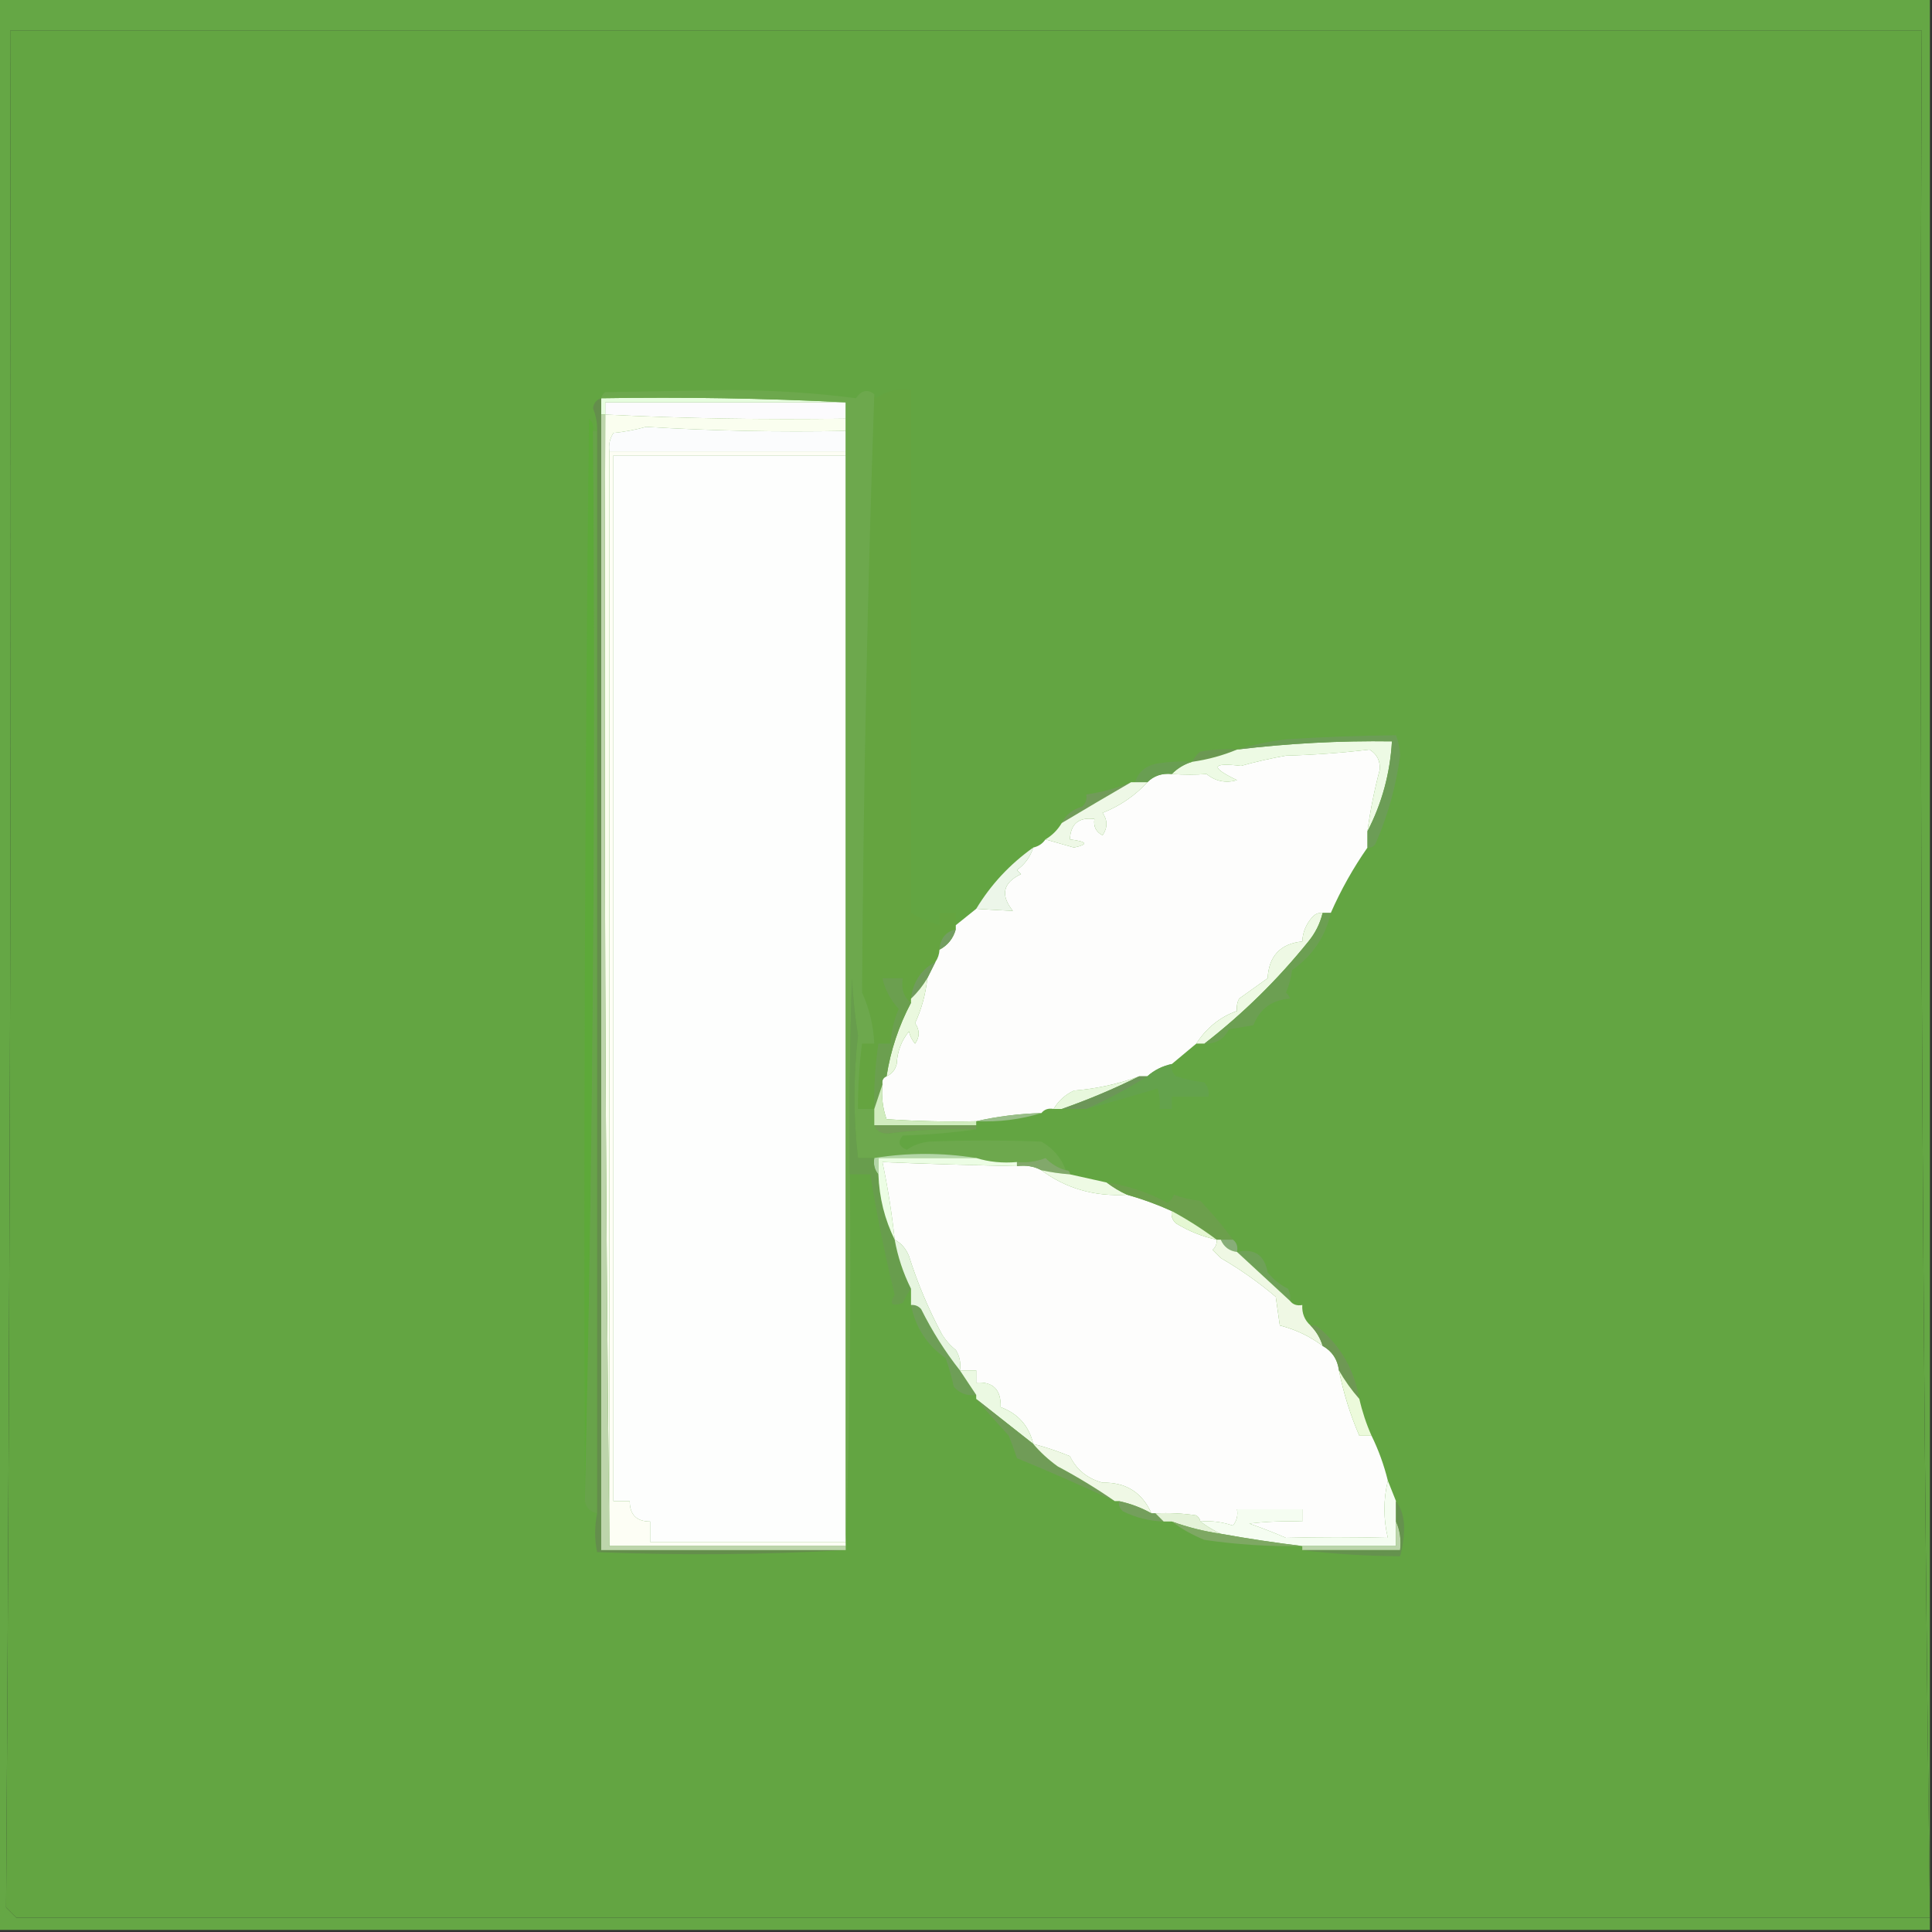 <svg width="32" height="32" viewBox="0 0 32 32" fill="none" xmlns="http://www.w3.org/2000/svg">
<rect x="0" y="0" width="32" height="32" fill="#333333" stroke="none"/>
<g clip-path="url(#clip0_4047_1840)">
<path fill-rule="evenodd" clip-rule="evenodd" d="M-0.034 -0.034C10.633 -0.034 21.3 -0.034 31.966 -0.034C31.966 10.543 31.966 21.119 31.966 31.696C31.831 21.322 31.786 10.926 31.831 0.508C21.277 0.508 10.723 0.508 0.169 0.508C0.191 10.874 0.169 21.237 0.101 31.594C0.158 31.651 0.214 31.707 0.27 31.763C10.827 31.763 21.393 31.763 31.966 31.763C31.966 31.831 31.966 31.899 31.966 31.966C21.3 31.966 10.633 31.966 -0.034 31.966C-0.034 21.3 -0.034 10.633 -0.034 -0.034Z" fill="#65A745"/>
<path fill-rule="evenodd" clip-rule="evenodd" d="M31.966 31.695C31.966 31.718 31.966 31.741 31.966 31.763C21.393 31.763 10.827 31.763 0.27 31.763C0.214 31.707 0.158 31.65 0.101 31.594C0.169 21.236 0.191 10.874 0.169 0.507C10.723 0.507 21.277 0.507 31.831 0.507C31.786 10.926 31.831 21.322 31.966 31.695Z" fill="#63A542"/>
<path fill-rule="evenodd" clip-rule="evenodd" d="M15.831 15.323C15.831 15.346 15.831 15.368 15.831 15.391C15.663 15.433 15.573 15.546 15.561 15.729C15.557 15.804 15.535 15.872 15.494 15.932C15.257 16.058 15.122 16.261 15.089 16.541C15.089 16.564 15.089 16.586 15.089 16.609C14.967 16.513 14.922 16.377 14.954 16.203C14.841 16.203 14.729 16.203 14.616 16.203C14.659 16.394 14.75 16.563 14.886 16.71C14.806 16.894 14.761 17.086 14.751 17.285C14.684 17.285 14.616 17.285 14.549 17.285C14.496 17.643 14.474 18.004 14.481 18.368C14.391 18.368 14.301 18.368 14.211 18.368C14.209 18.005 14.232 17.644 14.279 17.285C14.346 17.285 14.414 17.285 14.481 17.285C14.467 16.99 14.4 16.708 14.279 16.439C14.3 13.113 14.367 9.81 14.481 6.528C14.477 6.558 14.488 6.581 14.515 6.596C14.681 6.473 14.872 6.428 15.089 6.461C15.089 9.347 15.089 12.234 15.089 15.12C15.235 15.208 15.393 15.276 15.561 15.323C15.561 15.256 15.561 15.188 15.561 15.12C15.651 15.12 15.741 15.12 15.831 15.12C15.831 15.188 15.831 15.256 15.831 15.323Z" fill="#65A440"/>
<path fill-rule="evenodd" clip-rule="evenodd" d="M9.958 6.596C11.32 6.574 12.67 6.596 14.008 6.664C12.681 6.664 11.353 6.664 10.025 6.664C10.025 6.732 10.025 6.799 10.025 6.867C10.003 6.867 9.98 6.867 9.958 6.867C9.958 6.777 9.958 6.686 9.958 6.596Z" fill="#E7FDDF"/>
<path fill-rule="evenodd" clip-rule="evenodd" d="M14.008 6.664C14.008 6.754 14.008 6.844 14.008 6.935C12.679 6.955 11.351 6.932 10.025 6.867C10.025 6.799 10.025 6.732 10.025 6.664C11.353 6.664 12.681 6.664 14.008 6.664Z" fill="#FCFBFD"/>
<path fill-rule="evenodd" clip-rule="evenodd" d="M10.025 6.867C11.351 6.932 12.678 6.954 14.008 6.934C14.008 7.002 14.008 7.07 14.008 7.137C12.902 7.159 11.8 7.136 10.7 7.07C10.524 7.119 10.344 7.153 10.16 7.171C10.101 7.263 10.078 7.364 10.093 7.476C10.093 13.519 10.093 19.563 10.093 25.607C10.025 19.371 10.003 13.125 10.025 6.867Z" fill="#FAFEEF"/>
<path fill-rule="evenodd" clip-rule="evenodd" d="M14.008 7.137C14.008 7.25 14.008 7.363 14.008 7.476C12.703 7.476 11.398 7.476 10.093 7.476C10.078 7.365 10.101 7.263 10.16 7.171C10.344 7.153 10.524 7.119 10.7 7.07C11.8 7.136 12.903 7.159 14.008 7.137Z" fill="#FBFCFD"/>
<path fill-rule="evenodd" clip-rule="evenodd" d="M9.823 7.138C9.868 13.069 9.823 18.977 9.688 24.863C9.665 18.887 9.688 12.911 9.755 6.935C9.815 6.99 9.838 7.058 9.823 7.138Z" fill="#5DA939"/>
<path fill-rule="evenodd" clip-rule="evenodd" d="M9.823 7.137C9.845 7.137 9.868 7.137 9.89 7.137C9.89 13.113 9.89 19.089 9.89 25.065C9.776 25.041 9.709 24.974 9.688 24.862C9.823 18.977 9.868 13.069 9.823 7.137Z" fill="#68A34A"/>
<path fill-rule="evenodd" clip-rule="evenodd" d="M10.093 7.476C11.398 7.476 12.703 7.476 14.008 7.476C14.008 7.498 14.008 7.521 14.008 7.543C12.726 7.543 11.443 7.543 10.16 7.543C10.16 13.316 10.16 19.089 10.16 24.863C10.25 24.863 10.34 24.863 10.43 24.863C10.43 25.088 10.543 25.201 10.768 25.201C10.768 25.314 10.768 25.426 10.768 25.539C11.848 25.539 12.928 25.539 14.008 25.539C14.008 25.561 14.008 25.584 14.008 25.607C12.703 25.607 11.398 25.607 10.093 25.607C10.093 19.563 10.093 13.519 10.093 7.476Z" fill="#FDFEF5"/>
<path fill-rule="evenodd" clip-rule="evenodd" d="M14.008 7.543C14.008 13.542 14.008 19.541 14.008 25.539C12.928 25.539 11.848 25.539 10.768 25.539C10.768 25.427 10.768 25.314 10.768 25.201C10.543 25.201 10.43 25.088 10.43 24.863C10.341 24.863 10.25 24.863 10.16 24.863C10.16 19.09 10.16 13.316 10.16 7.543C11.443 7.543 12.726 7.543 14.008 7.543Z" fill="#FDFEFD"/>
<path fill-rule="evenodd" clip-rule="evenodd" d="M9.958 6.596C9.958 6.686 9.958 6.777 9.958 6.867C9.958 13.136 9.958 19.405 9.958 25.674C11.308 25.674 12.658 25.674 14.008 25.674C12.647 25.753 11.274 25.764 9.89 25.708C9.847 25.5 9.847 25.286 9.89 25.066C9.89 19.09 9.89 13.113 9.89 7.137C9.895 7.009 9.872 6.885 9.823 6.765C9.832 6.677 9.877 6.621 9.958 6.596Z" fill="#648E4C"/>
<path fill-rule="evenodd" clip-rule="evenodd" d="M9.958 6.867C9.98 6.867 10.003 6.867 10.025 6.867C10.003 13.125 10.025 19.371 10.093 25.607C11.398 25.607 12.703 25.607 14.008 25.607C14.008 25.629 14.008 25.652 14.008 25.674C12.658 25.674 11.308 25.674 9.958 25.674C9.958 19.405 9.958 13.136 9.958 6.867Z" fill="#BDD5AB"/>
<path fill-rule="evenodd" clip-rule="evenodd" d="M22.65 13.768C22.65 13.858 22.65 13.948 22.65 14.038C22.413 14.377 22.211 14.737 22.042 15.121C21.997 15.121 21.952 15.121 21.907 15.121C21.84 15.115 21.784 15.137 21.738 15.188C21.633 15.305 21.577 15.44 21.57 15.594C21.208 15.63 21.017 15.833 20.996 16.203C20.838 16.316 20.681 16.429 20.523 16.541C20.491 16.605 20.479 16.673 20.489 16.744C20.209 16.843 19.984 17.024 19.814 17.286C19.679 17.398 19.544 17.511 19.409 17.624C19.253 17.657 19.118 17.725 19.004 17.827C18.959 17.827 18.914 17.827 18.869 17.827C18.525 17.954 18.165 18.033 17.789 18.064C17.643 18.131 17.531 18.233 17.451 18.368C17.364 18.352 17.297 18.375 17.249 18.436C16.875 18.447 16.515 18.492 16.169 18.571C15.673 18.582 15.178 18.571 14.684 18.537C14.62 18.353 14.597 18.162 14.616 17.962C14.604 17.895 14.627 17.85 14.684 17.827C14.771 17.789 14.827 17.721 14.852 17.624C14.861 17.419 14.929 17.239 15.055 17.083C15.072 17.159 15.105 17.226 15.156 17.286C15.236 17.175 15.236 17.062 15.156 16.947C15.265 16.71 15.333 16.462 15.359 16.203C15.404 16.113 15.449 16.023 15.494 15.932C15.535 15.872 15.557 15.805 15.561 15.73C15.699 15.657 15.789 15.544 15.831 15.391C15.831 15.369 15.831 15.346 15.831 15.324C15.945 15.231 16.058 15.141 16.169 15.053C16.37 15.066 16.572 15.077 16.776 15.087C16.566 14.824 16.611 14.621 16.911 14.478C16.889 14.455 16.866 14.433 16.844 14.41C16.976 14.315 17.066 14.191 17.114 14.038C17.2 14.019 17.268 13.974 17.316 13.903C17.473 13.947 17.631 13.992 17.789 14.038C18.033 13.985 18.011 13.94 17.721 13.903C17.732 13.645 17.867 13.532 18.127 13.565C18.108 13.69 18.153 13.78 18.262 13.835C18.347 13.71 18.347 13.586 18.262 13.463C18.55 13.349 18.798 13.18 19.004 12.956C19.112 12.849 19.247 12.804 19.409 12.82C19.615 12.834 19.806 12.834 19.983 12.82C20.134 12.941 20.303 12.975 20.489 12.922C20.041 12.706 20.064 12.627 20.557 12.685C20.801 12.616 21.048 12.56 21.299 12.516C21.766 12.503 22.228 12.47 22.683 12.415C22.809 12.492 22.865 12.605 22.852 12.753C22.763 13.089 22.695 13.427 22.65 13.768Z" fill="#FDFDFC"/>
<path fill-rule="evenodd" clip-rule="evenodd" d="M20.489 12.414C20.257 12.512 20.01 12.58 19.747 12.617C19.777 12.553 19.822 12.496 19.882 12.448C20.083 12.415 20.286 12.403 20.489 12.414Z" fill="#6B9852"/>
<path fill-rule="evenodd" clip-rule="evenodd" d="M22.65 13.768C22.695 13.427 22.763 13.089 22.852 12.753C22.865 12.605 22.809 12.492 22.683 12.415C22.227 12.47 21.766 12.504 21.299 12.516C21.048 12.56 20.801 12.616 20.557 12.685C20.064 12.627 20.041 12.706 20.489 12.922C20.303 12.975 20.134 12.941 19.983 12.82C19.806 12.834 19.615 12.834 19.409 12.82C19.505 12.723 19.617 12.656 19.747 12.618C20.01 12.58 20.257 12.512 20.489 12.415C21.341 12.312 22.196 12.267 23.055 12.279C23.024 12.81 22.889 13.306 22.65 13.768Z" fill="#EDFAE4"/>
<path fill-rule="evenodd" clip-rule="evenodd" d="M22.65 14.038C22.65 13.948 22.65 13.858 22.65 13.768C22.889 13.306 23.024 12.81 23.055 12.279C22.196 12.267 21.341 12.312 20.489 12.415C20.746 12.338 21.016 12.281 21.3 12.245C21.908 12.207 22.516 12.184 23.122 12.178C23.164 12.284 23.187 12.397 23.19 12.516C23.123 13.022 22.988 13.507 22.785 13.97C22.754 14.024 22.709 14.047 22.65 14.038Z" fill="#6C9D56"/>
<path fill-rule="evenodd" clip-rule="evenodd" d="M19.747 12.617C19.617 12.656 19.505 12.723 19.409 12.82C19.247 12.804 19.112 12.849 19.004 12.956C18.937 12.956 18.869 12.956 18.802 12.956C18.85 12.794 18.963 12.693 19.139 12.651C19.341 12.618 19.543 12.606 19.747 12.617Z" fill="#699E52"/>
<path fill-rule="evenodd" clip-rule="evenodd" d="M18.734 12.956C18.355 13.175 17.973 13.401 17.586 13.632C17.652 13.496 17.765 13.406 17.924 13.361C17.984 13.306 18.006 13.238 17.991 13.159C18.25 13.123 18.498 13.055 18.734 12.956Z" fill="#719B59"/>
<path fill-rule="evenodd" clip-rule="evenodd" d="M18.734 12.956C18.757 12.956 18.779 12.956 18.802 12.956C18.869 12.956 18.937 12.956 19.004 12.956C18.798 13.18 18.55 13.349 18.262 13.463C18.347 13.586 18.347 13.71 18.262 13.835C18.153 13.78 18.108 13.689 18.127 13.564C17.867 13.532 17.732 13.645 17.721 13.903C18.011 13.94 18.033 13.985 17.789 14.038C17.631 13.992 17.473 13.947 17.316 13.903C17.427 13.837 17.517 13.747 17.586 13.632C17.973 13.401 18.355 13.175 18.734 12.956Z" fill="#EEF8E6"/>
<path fill-rule="evenodd" clip-rule="evenodd" d="M17.114 14.038C17.066 14.191 16.976 14.315 16.844 14.41C16.866 14.433 16.889 14.455 16.911 14.478C16.611 14.621 16.566 14.824 16.776 15.087C16.572 15.077 16.37 15.066 16.169 15.053C16.412 14.651 16.727 14.313 17.114 14.038Z" fill="#ECF6E9"/>
<path fill-rule="evenodd" clip-rule="evenodd" d="M15.831 15.391C15.789 15.544 15.699 15.656 15.561 15.729C15.573 15.546 15.663 15.434 15.831 15.391Z" fill="#739E61"/>
<path fill-rule="evenodd" clip-rule="evenodd" d="M21.907 15.12C21.865 15.296 21.786 15.454 21.671 15.594C21.162 16.226 20.588 16.79 19.95 17.285C19.904 17.285 19.86 17.285 19.814 17.285C19.985 17.024 20.209 16.843 20.49 16.744C20.48 16.673 20.491 16.605 20.523 16.541C20.681 16.428 20.838 16.316 20.996 16.203C21.017 15.833 21.208 15.63 21.57 15.594C21.577 15.44 21.633 15.304 21.738 15.188C21.784 15.137 21.84 15.115 21.907 15.12Z" fill="#EEF9E4"/>
<path fill-rule="evenodd" clip-rule="evenodd" d="M15.494 15.932C15.449 16.022 15.404 16.113 15.359 16.203C15.285 16.328 15.195 16.441 15.089 16.541C15.122 16.261 15.257 16.058 15.494 15.932Z" fill="#709B5C"/>
<path fill-rule="evenodd" clip-rule="evenodd" d="M21.907 15.121C21.952 15.121 21.997 15.121 22.042 15.121C21.952 15.516 21.738 15.832 21.401 16.068C21.384 16.198 21.35 16.323 21.3 16.44C21.331 16.468 21.353 16.502 21.367 16.541C21.069 16.561 20.866 16.708 20.76 16.981C20.625 17.004 20.489 17.026 20.355 17.049C20.27 17.215 20.135 17.294 19.95 17.285C20.588 16.79 21.162 16.226 21.671 15.594C21.786 15.454 21.865 15.296 21.907 15.121Z" fill="#6C9F52"/>
<path fill-rule="evenodd" clip-rule="evenodd" d="M15.359 16.203C15.333 16.462 15.265 16.71 15.156 16.947C15.236 17.062 15.236 17.175 15.156 17.286C15.105 17.226 15.072 17.159 15.055 17.083C14.929 17.239 14.861 17.419 14.852 17.624C14.827 17.721 14.771 17.789 14.684 17.827C14.751 17.398 14.886 16.992 15.089 16.609C15.089 16.587 15.089 16.564 15.089 16.541C15.195 16.441 15.285 16.328 15.359 16.203Z" fill="#EAF8DE"/>
<path fill-rule="evenodd" clip-rule="evenodd" d="M15.089 16.609C14.886 16.992 14.751 17.398 14.684 17.827C14.627 17.85 14.604 17.895 14.616 17.962C14.571 18.097 14.526 18.233 14.481 18.368C14.474 18.005 14.496 17.644 14.549 17.286C14.616 17.286 14.684 17.286 14.751 17.286C14.761 17.087 14.806 16.895 14.886 16.71C14.75 16.563 14.659 16.394 14.616 16.203C14.729 16.203 14.841 16.203 14.954 16.203C14.922 16.378 14.967 16.513 15.089 16.609Z" fill="#6B9F4F"/>
<path fill-rule="evenodd" clip-rule="evenodd" d="M18.869 17.827C18.453 18.034 18.025 18.214 17.586 18.368C17.541 18.368 17.496 18.368 17.451 18.368C17.531 18.232 17.643 18.131 17.789 18.063C18.165 18.033 18.525 17.954 18.869 17.827Z" fill="#E8F8DD"/>
<path fill-rule="evenodd" clip-rule="evenodd" d="M19.409 17.623C19.394 17.703 19.417 17.771 19.477 17.826C19.63 17.875 19.788 17.909 19.949 17.928C20.006 17.996 20.028 18.075 20.017 18.165C19.814 18.165 19.612 18.165 19.409 18.165C19.409 18.232 19.409 18.3 19.409 18.368C19.342 18.368 19.274 18.368 19.207 18.368C19.217 18.253 19.206 18.14 19.173 18.029C18.78 18.148 18.386 18.26 17.991 18.368C18.341 18.213 18.679 18.033 19.004 17.826C19.118 17.724 19.253 17.657 19.409 17.623Z" fill="#64A24C"/>
<path fill-rule="evenodd" clip-rule="evenodd" d="M18.869 17.827C18.914 17.827 18.959 17.827 19.004 17.827C18.679 18.033 18.341 18.213 17.991 18.368C17.857 18.368 17.721 18.368 17.586 18.368C18.025 18.214 18.453 18.034 18.869 17.827Z" fill="#6C9658"/>
<path fill-rule="evenodd" clip-rule="evenodd" d="M14.481 6.529C14.367 9.81 14.3 13.114 14.278 16.44C14.4 16.708 14.467 16.99 14.481 17.285C14.414 17.285 14.346 17.285 14.278 17.285C14.232 17.644 14.209 18.005 14.211 18.368C14.301 18.368 14.391 18.368 14.481 18.368C14.481 18.458 14.481 18.548 14.481 18.639C14.524 18.736 14.603 18.782 14.717 18.774C15.199 18.712 15.683 18.69 16.169 18.706C15.776 18.762 15.371 18.796 14.954 18.808C14.864 18.912 14.887 18.991 15.021 19.044C15.13 18.967 15.254 18.922 15.392 18.909C16.009 18.884 16.628 18.884 17.249 18.909C17.442 19.019 17.577 19.177 17.654 19.383C17.526 19.346 17.414 19.278 17.316 19.18C17.165 19.239 17.007 19.262 16.844 19.247C16.605 19.269 16.38 19.246 16.169 19.18C15.606 19.09 15.043 19.09 14.481 19.18C14.391 19.18 14.301 19.18 14.211 19.18C14.134 18.502 14.134 17.826 14.211 17.15C14.162 16.836 14.129 16.521 14.11 16.203C14.076 17.285 14.065 18.368 14.076 19.45C14.098 21.537 14.076 23.611 14.008 25.674C14.008 25.652 14.008 25.629 14.008 25.607C14.008 25.584 14.008 25.562 14.008 25.539C14.008 19.541 14.008 13.542 14.008 7.543C14.008 7.521 14.008 7.498 14.008 7.476C14.008 7.363 14.008 7.25 14.008 7.137C14.008 7.07 14.008 7.002 14.008 6.935C14.008 6.844 14.008 6.754 14.008 6.664C12.67 6.596 11.32 6.574 9.958 6.596C9.965 6.554 9.988 6.521 10.025 6.495C10.712 6.483 11.398 6.472 12.084 6.461C12.797 6.462 13.495 6.507 14.177 6.596C14.268 6.463 14.369 6.441 14.481 6.529Z" fill="#6DA84D"/>
<path fill-rule="evenodd" clip-rule="evenodd" d="M17.249 18.436C16.906 18.542 16.546 18.587 16.169 18.571C16.515 18.492 16.875 18.447 17.249 18.436Z" fill="#99BE89"/>
<path fill-rule="evenodd" clip-rule="evenodd" d="M14.616 17.962C14.597 18.161 14.62 18.353 14.684 18.537C15.178 18.571 15.673 18.582 16.169 18.571C16.169 18.593 16.169 18.616 16.169 18.638C15.606 18.638 15.043 18.638 14.481 18.638C14.481 18.548 14.481 18.458 14.481 18.368C14.526 18.233 14.571 18.097 14.616 17.962Z" fill="#D1ECBF"/>
<path fill-rule="evenodd" clip-rule="evenodd" d="M14.481 18.639C15.043 18.639 15.606 18.639 16.169 18.639C16.169 18.661 16.169 18.684 16.169 18.706C15.683 18.69 15.199 18.712 14.717 18.774C14.602 18.782 14.524 18.737 14.481 18.639Z" fill="#739D56"/>
<path fill-rule="evenodd" clip-rule="evenodd" d="M16.169 19.18C15.629 19.18 15.088 19.18 14.548 19.18C14.548 19.27 14.548 19.36 14.548 19.451C14.485 19.378 14.463 19.288 14.481 19.18C15.043 19.09 15.606 19.09 16.169 19.18Z" fill="#B3D6A7"/>
<path fill-rule="evenodd" clip-rule="evenodd" d="M14.481 19.18C14.463 19.288 14.486 19.378 14.549 19.451C14.563 19.838 14.652 20.199 14.819 20.533C14.87 20.817 14.96 21.088 15.089 21.345C15.038 21.415 14.993 21.494 14.954 21.582C14.769 21.643 14.724 21.598 14.819 21.446C14.657 20.787 14.522 20.122 14.414 19.451C14.301 19.451 14.188 19.451 14.076 19.451C14.065 18.368 14.076 17.285 14.11 16.203C14.129 16.521 14.162 16.837 14.211 17.15C14.134 17.826 14.134 18.503 14.211 19.18C14.301 19.18 14.391 19.18 14.481 19.18Z" fill="#689D4D"/>
<path fill-rule="evenodd" clip-rule="evenodd" d="M16.169 19.18C16.38 19.246 16.605 19.268 16.844 19.247C16.844 19.27 16.844 19.293 16.844 19.315C16.101 19.3 15.358 19.277 14.616 19.247C14.706 19.674 14.773 20.102 14.819 20.533C14.653 20.198 14.563 19.838 14.549 19.45C14.549 19.36 14.549 19.27 14.549 19.18C15.089 19.18 15.629 19.18 16.169 19.18Z" fill="#ECFDE4"/>
<path fill-rule="evenodd" clip-rule="evenodd" d="M16.844 19.315C16.995 19.295 17.13 19.318 17.249 19.383C17.658 19.686 18.131 19.822 18.667 19.789C18.921 19.86 19.168 19.95 19.409 20.059C19.394 20.139 19.417 20.206 19.477 20.262C19.692 20.393 19.917 20.483 20.152 20.533C20.158 20.6 20.135 20.657 20.084 20.702C20.129 20.747 20.174 20.792 20.219 20.837C20.543 21.025 20.847 21.239 21.131 21.48C21.153 21.638 21.176 21.796 21.198 21.954C21.461 22.021 21.697 22.134 21.907 22.292C22.064 22.38 22.154 22.515 22.177 22.698C22.253 23.075 22.366 23.436 22.515 23.78C22.582 23.78 22.65 23.78 22.717 23.78C22.832 24.014 22.922 24.262 22.987 24.524C22.912 24.841 22.912 25.157 22.987 25.472C22.419 25.457 21.856 25.457 21.299 25.472C21.103 25.386 20.9 25.307 20.692 25.235C20.984 25.201 21.276 25.19 21.57 25.201C21.57 25.133 21.57 25.066 21.57 24.998C21.209 24.998 20.849 24.998 20.489 24.998C20.507 25.098 20.485 25.188 20.422 25.269C20.247 25.208 20.067 25.186 19.882 25.201C19.874 25.159 19.852 25.125 19.814 25.1C19.59 25.066 19.365 25.055 19.139 25.066C19.117 25.066 19.094 25.066 19.072 25.066C18.916 24.718 18.646 24.549 18.262 24.558C18.011 24.49 17.831 24.344 17.721 24.119C17.522 24.037 17.32 23.969 17.114 23.916C17.043 23.617 16.863 23.414 16.574 23.307C16.582 23.016 16.447 22.881 16.169 22.901C16.169 22.833 16.169 22.765 16.169 22.698C16.079 22.698 15.989 22.698 15.899 22.698C15.918 22.577 15.895 22.464 15.831 22.36C15.737 22.285 15.658 22.195 15.595 22.089C15.375 21.676 15.195 21.248 15.055 20.804C15.005 20.68 14.926 20.59 14.819 20.533C14.773 20.102 14.706 19.674 14.616 19.248C15.358 19.278 16.101 19.3 16.844 19.315Z" fill="#FDFDFC"/>
<path fill-rule="evenodd" clip-rule="evenodd" d="M17.654 19.383C17.699 19.383 17.722 19.405 17.722 19.45C17.562 19.439 17.405 19.416 17.249 19.383C17.13 19.318 16.995 19.295 16.844 19.315C16.844 19.293 16.844 19.27 16.844 19.247C17.007 19.261 17.165 19.239 17.317 19.18C17.414 19.278 17.526 19.346 17.654 19.383Z" fill="#82A86B"/>
<path fill-rule="evenodd" clip-rule="evenodd" d="M17.249 19.383C17.405 19.416 17.562 19.439 17.722 19.451C17.924 19.496 18.127 19.541 18.329 19.586C18.435 19.666 18.548 19.734 18.667 19.789C18.131 19.822 17.658 19.686 17.249 19.383Z" fill="#EEFAE4"/>
<path fill-rule="evenodd" clip-rule="evenodd" d="M18.329 19.585C18.688 19.639 19.025 19.752 19.342 19.924C19.389 19.888 19.422 19.843 19.443 19.788C19.583 19.84 19.729 19.874 19.882 19.89C20.076 20.095 20.256 20.309 20.422 20.533C20.354 20.533 20.287 20.533 20.219 20.533C20.197 20.533 20.174 20.533 20.152 20.533C19.918 20.359 19.671 20.201 19.409 20.059C19.168 19.95 18.921 19.859 18.667 19.788C18.548 19.733 18.435 19.666 18.329 19.585Z" fill="#6C9F4C"/>
<path fill-rule="evenodd" clip-rule="evenodd" d="M19.409 20.059C19.671 20.201 19.918 20.359 20.152 20.533C19.917 20.483 19.692 20.393 19.477 20.262C19.417 20.206 19.394 20.139 19.409 20.059Z" fill="#E5F7D3"/>
<path fill-rule="evenodd" clip-rule="evenodd" d="M20.22 20.533C20.287 20.533 20.355 20.533 20.422 20.533C20.483 20.581 20.506 20.648 20.489 20.736C20.361 20.72 20.271 20.652 20.22 20.533Z" fill="#87AD79"/>
<path fill-rule="evenodd" clip-rule="evenodd" d="M20.489 20.736C20.775 20.672 20.944 20.785 20.996 21.074C21.089 21.19 21.201 21.28 21.333 21.345C21.366 21.409 21.377 21.477 21.367 21.548C21.073 21.275 20.78 21.005 20.489 20.736Z" fill="#6FA158"/>
<path fill-rule="evenodd" clip-rule="evenodd" d="M20.152 20.533C20.174 20.533 20.197 20.533 20.22 20.533C20.271 20.652 20.361 20.72 20.489 20.736C20.78 21.004 21.073 21.275 21.367 21.547C21.415 21.609 21.483 21.631 21.57 21.615C21.562 21.751 21.607 21.864 21.705 21.953C21.801 22.05 21.868 22.162 21.907 22.292C21.697 22.134 21.461 22.021 21.198 21.953C21.176 21.796 21.153 21.638 21.131 21.48C20.847 21.239 20.543 21.025 20.22 20.837C20.174 20.792 20.13 20.747 20.084 20.702C20.135 20.657 20.158 20.6 20.152 20.533Z" fill="#EFF8E4"/>
<path fill-rule="evenodd" clip-rule="evenodd" d="M15.089 21.615C15.156 21.609 15.212 21.632 15.257 21.683C15.439 22.048 15.653 22.387 15.899 22.698C15.989 22.833 16.079 22.968 16.169 23.104C16.019 23.125 15.895 23.08 15.797 22.968C15.763 22.807 15.718 22.649 15.662 22.495C15.354 22.28 15.163 21.987 15.089 21.615Z" fill="#6E9E57"/>
<path fill-rule="evenodd" clip-rule="evenodd" d="M21.705 21.954C21.755 21.945 21.799 21.956 21.84 21.987C22.209 22.298 22.434 22.693 22.515 23.171C22.386 23.025 22.273 22.867 22.177 22.698C22.154 22.515 22.064 22.38 21.907 22.292C21.868 22.163 21.801 22.05 21.705 21.954Z" fill="#6E9854"/>
<path fill-rule="evenodd" clip-rule="evenodd" d="M14.819 20.533C14.926 20.59 15.005 20.68 15.055 20.803C15.195 21.247 15.375 21.676 15.595 22.089C15.659 22.194 15.737 22.285 15.831 22.359C15.896 22.464 15.918 22.577 15.899 22.698C15.653 22.387 15.439 22.048 15.257 21.683C15.212 21.632 15.156 21.609 15.089 21.615C15.089 21.525 15.089 21.435 15.089 21.345C14.96 21.087 14.87 20.817 14.819 20.533Z" fill="#E6F5DF"/>
<path fill-rule="evenodd" clip-rule="evenodd" d="M22.177 22.698C22.273 22.867 22.386 23.025 22.515 23.171C22.563 23.381 22.63 23.584 22.717 23.78C22.65 23.78 22.582 23.78 22.515 23.78C22.366 23.436 22.254 23.075 22.177 22.698Z" fill="#ECFADB"/>
<path fill-rule="evenodd" clip-rule="evenodd" d="M15.899 22.698C15.989 22.698 16.079 22.698 16.169 22.698C16.169 22.765 16.169 22.833 16.169 22.901C16.447 22.88 16.582 23.016 16.574 23.307C16.863 23.414 17.043 23.617 17.114 23.916C16.799 23.667 16.484 23.419 16.169 23.171C16.169 23.149 16.169 23.126 16.169 23.104C16.079 22.968 15.989 22.833 15.899 22.698Z" fill="#EBF9E2"/>
<path fill-rule="evenodd" clip-rule="evenodd" d="M16.169 23.171C16.484 23.419 16.799 23.668 17.114 23.916C17.231 24.054 17.366 24.178 17.519 24.288C17.849 24.464 18.165 24.656 18.464 24.863C17.933 24.615 17.393 24.378 16.844 24.152C16.803 24.029 16.758 23.905 16.709 23.78C16.521 23.576 16.341 23.373 16.169 23.171Z" fill="#709C57"/>
<path fill-rule="evenodd" clip-rule="evenodd" d="M17.114 23.916C17.32 23.969 17.523 24.037 17.722 24.119C17.831 24.344 18.011 24.49 18.262 24.558C18.646 24.549 18.916 24.718 19.072 25.066C18.904 24.972 18.724 24.904 18.532 24.863C18.509 24.863 18.487 24.863 18.464 24.863C18.165 24.656 17.85 24.464 17.519 24.288C17.366 24.178 17.231 24.054 17.114 23.916Z" fill="#EFF8E5"/>
<path fill-rule="evenodd" clip-rule="evenodd" d="M18.532 24.863C18.724 24.904 18.904 24.972 19.072 25.066C19.094 25.066 19.117 25.066 19.139 25.066C19.184 25.111 19.229 25.156 19.274 25.201C19.038 25.194 18.813 25.137 18.599 25.032C18.548 24.986 18.526 24.93 18.532 24.863Z" fill="#749F5C"/>
<path fill-rule="evenodd" clip-rule="evenodd" d="M19.139 25.066C19.365 25.055 19.59 25.066 19.814 25.099C19.852 25.125 19.874 25.159 19.882 25.201C19.988 25.281 20.1 25.349 20.219 25.404C19.942 25.364 19.672 25.296 19.409 25.201C19.364 25.201 19.319 25.201 19.274 25.201C19.229 25.156 19.184 25.111 19.139 25.066Z" fill="#E4F2D8"/>
<path fill-rule="evenodd" clip-rule="evenodd" d="M22.987 24.524C23.032 24.637 23.077 24.75 23.122 24.863C23.122 24.976 23.122 25.088 23.122 25.201C23.122 25.336 23.122 25.472 23.122 25.607C22.605 25.607 22.087 25.607 21.57 25.607C21.126 25.554 20.676 25.487 20.219 25.404C20.101 25.349 19.988 25.281 19.882 25.201C20.067 25.186 20.247 25.208 20.422 25.269C20.485 25.188 20.507 25.098 20.489 24.998C20.849 24.998 21.21 24.998 21.57 24.998C21.57 25.066 21.57 25.133 21.57 25.201C21.276 25.19 20.984 25.201 20.692 25.235C20.9 25.307 21.103 25.386 21.3 25.472C21.856 25.457 22.419 25.457 22.987 25.472C22.912 25.157 22.912 24.841 22.987 24.524Z" fill="#F5FDF1"/>
<path fill-rule="evenodd" clip-rule="evenodd" d="M19.409 25.201C19.672 25.296 19.942 25.364 20.219 25.404C20.676 25.486 21.126 25.554 21.57 25.607C21.027 25.618 20.487 25.584 19.949 25.505C19.747 25.423 19.567 25.322 19.409 25.201Z" fill="#7EA863"/>
<path fill-rule="evenodd" clip-rule="evenodd" d="M23.122 25.201C23.188 25.343 23.21 25.501 23.19 25.674C22.65 25.674 22.11 25.674 21.57 25.674C21.57 25.652 21.57 25.629 21.57 25.607C22.087 25.607 22.605 25.607 23.122 25.607C23.122 25.471 23.122 25.336 23.122 25.201Z" fill="#BBD5AA"/>
<path fill-rule="evenodd" clip-rule="evenodd" d="M23.122 24.863C23.21 24.979 23.255 25.126 23.257 25.302C23.255 25.466 23.233 25.624 23.19 25.776C22.64 25.773 22.1 25.74 21.57 25.675C22.11 25.675 22.65 25.675 23.19 25.675C23.21 25.502 23.188 25.344 23.122 25.201C23.122 25.088 23.122 24.976 23.122 24.863Z" fill="#65924E"/>
</g>
<defs>
<clipPath id="clip0_4047_1840">
<rect width="32" height="32" fill="white"/>
</clipPath>
</defs>
</svg>
